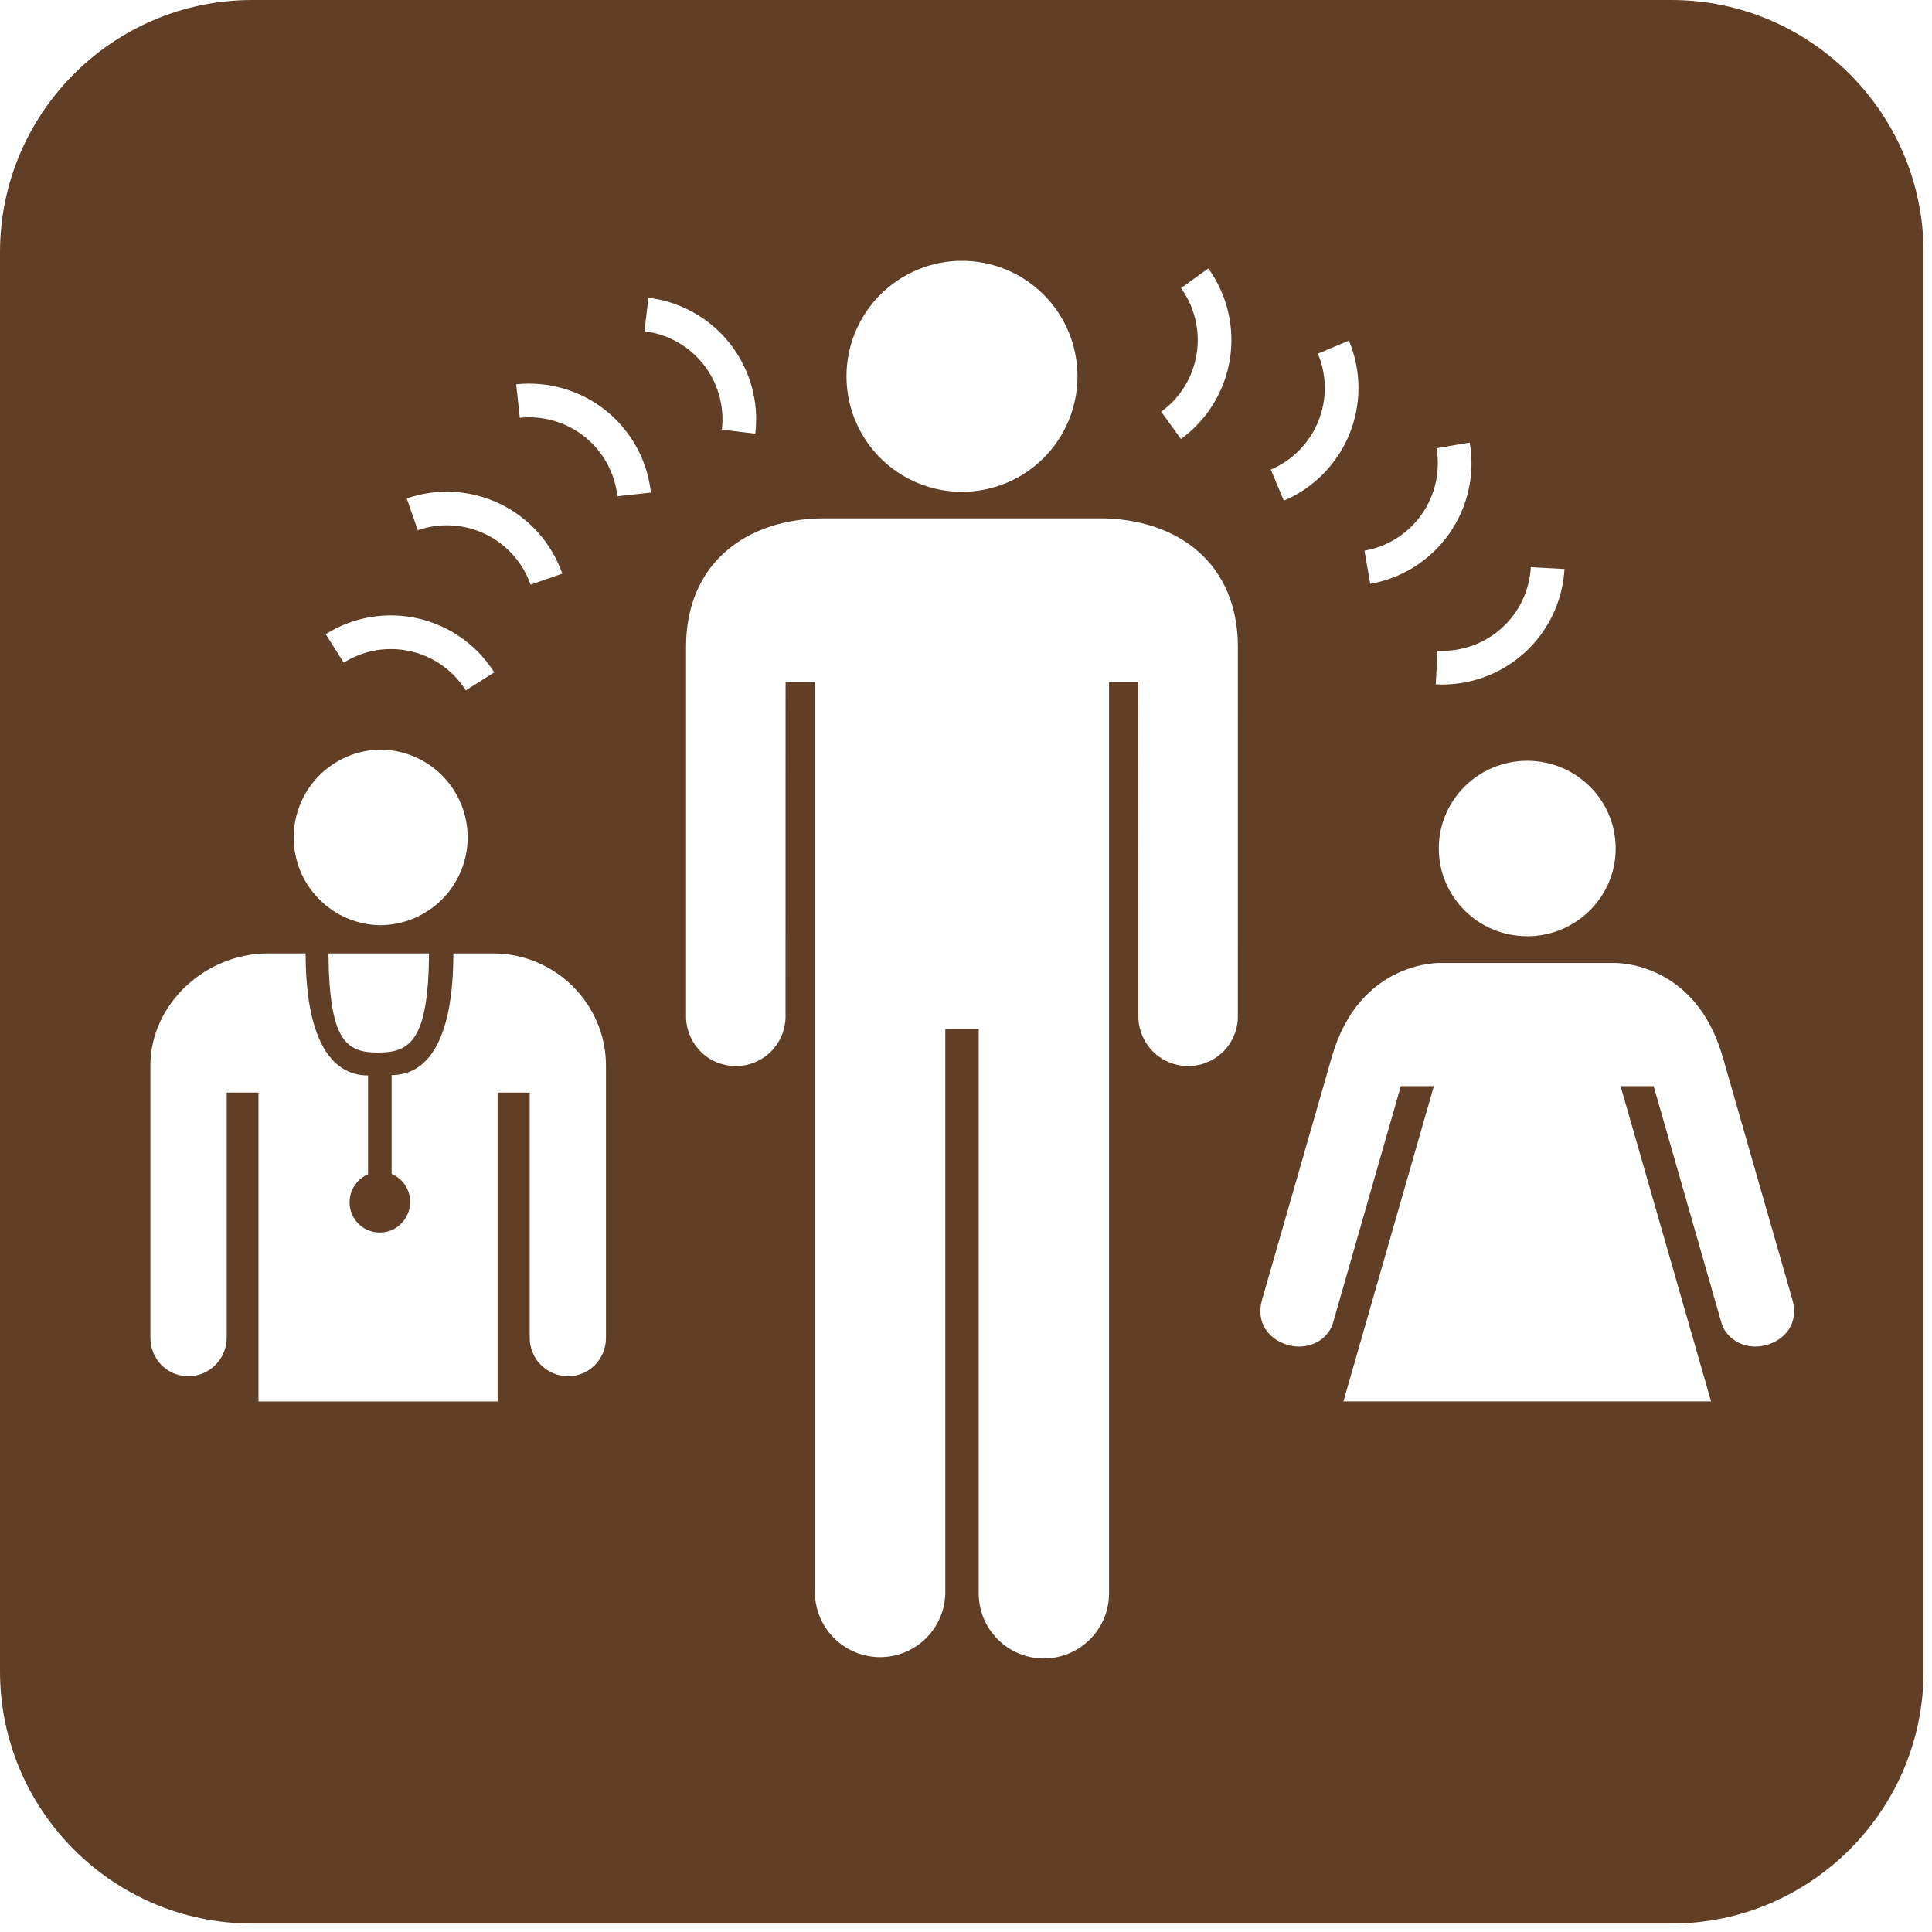 <svg width="57" height="57" viewBox="0 0 57 57" fill="none" xmlns="http://www.w3.org/2000/svg">
<path d="M49.309 0H7.441C3.338 0 0 3.338 0 7.442V49.308C0 53.413 3.337 56.751 7.441 56.751H49.309C53.412 56.751 56.751 53.413 56.751 49.308V7.442C56.751 3.338 53.412 0 49.309 0ZM47.668 25.033C47.668 26.462 46.497 27.622 45.058 27.622C43.617 27.622 42.449 26.462 42.449 25.033C42.449 23.604 43.617 22.445 45.058 22.445C46.498 22.445 47.668 23.603 47.668 25.033ZM45.164 16.733L46.157 16.788C46.103 17.742 45.673 18.636 44.961 19.274C44.249 19.912 43.313 20.241 42.359 20.191L42.413 19.199C43.105 19.236 43.783 18.998 44.299 18.535C44.815 18.073 45.126 17.425 45.164 16.733ZM42.382 13.225L43.361 13.056C43.524 13.998 43.306 14.966 42.755 15.747C42.205 16.529 41.368 17.061 40.426 17.226L40.256 16.247C40.938 16.128 41.545 15.742 41.944 15.176C42.343 14.609 42.5 13.908 42.382 13.225ZM38.881 10.434L39.798 10.049C40.167 10.93 40.173 11.921 39.813 12.806C39.453 13.691 38.758 14.398 37.878 14.771L37.492 13.855C38.129 13.585 38.633 13.073 38.893 12.432C39.154 11.791 39.149 11.072 38.881 10.434ZM34.843 8.5L35.649 7.919C36.208 8.694 36.436 9.659 36.285 10.603C36.133 11.546 35.614 12.392 34.841 12.953L34.259 12.147C34.819 11.74 35.195 11.128 35.304 10.445C35.414 9.761 35.248 9.061 34.843 8.5ZM28.379 7.695C29.283 7.694 30.15 8.053 30.789 8.691C31.429 9.33 31.788 10.197 31.789 11.1C31.789 12.004 31.431 12.871 30.792 13.511C30.154 14.15 29.287 14.51 28.384 14.51C27.48 14.511 26.613 14.152 25.973 13.514C25.334 12.875 24.974 12.008 24.974 11.105C24.973 10.201 25.332 9.334 25.97 8.695C26.609 8.055 27.475 7.696 28.379 7.695ZM19.131 8.786C20.08 8.901 20.945 9.387 21.536 10.138C22.127 10.889 22.396 11.844 22.284 12.794L21.297 12.676C21.378 11.989 21.183 11.297 20.755 10.752C20.327 10.208 19.7 9.856 19.012 9.773L19.131 8.786ZM16.59 16.923L15.653 17.25C15.425 16.596 14.946 16.06 14.322 15.758C13.698 15.457 12.98 15.415 12.326 15.643L12 14.705C12.902 14.392 13.893 14.45 14.753 14.866C15.614 15.282 16.274 16.021 16.59 16.923ZM14.582 19.837L13.742 20.368C13.373 19.782 12.786 19.367 12.11 19.214C11.435 19.061 10.726 19.182 10.14 19.551L9.61 18.709C10.419 18.2 11.397 18.034 12.329 18.245C13.261 18.457 14.072 19.029 14.582 19.837ZM11.207 22.116C11.895 22.116 12.554 22.389 13.04 22.875C13.525 23.361 13.798 24.02 13.798 24.707C13.797 25.394 13.524 26.052 13.038 26.538C12.553 27.023 11.894 27.296 11.207 27.297C10.529 27.284 9.882 27.006 9.407 26.521C8.931 26.037 8.665 25.385 8.665 24.706C8.665 24.027 8.931 23.376 9.407 22.891C9.882 22.407 10.529 22.128 11.207 22.116ZM12.658 28.129C12.638 30.713 12.089 31.054 11.154 31.054C10.213 31.054 9.713 30.712 9.691 28.129H12.658ZM17.878 39.468C17.878 40.095 17.384 40.604 16.758 40.604C16.458 40.603 16.17 40.483 15.958 40.27C15.746 40.057 15.627 39.769 15.628 39.468V32.234H14.681V41.347H7.626V32.233H6.688V39.467C6.688 40.094 6.181 40.603 5.555 40.603C4.929 40.603 4.437 40.094 4.437 39.467V31.443C4.437 29.613 6.07 28.129 7.902 28.129H9.017C9.017 30.563 9.718 31.729 10.858 31.729V34.646C10.696 34.715 10.558 34.83 10.462 34.977C10.365 35.124 10.314 35.296 10.314 35.471C10.314 35.589 10.336 35.705 10.381 35.814C10.426 35.922 10.491 36.021 10.575 36.104C10.658 36.187 10.756 36.252 10.865 36.297C10.974 36.341 11.09 36.364 11.207 36.363C11.703 36.363 12.101 35.955 12.101 35.459C12.101 35.089 11.874 34.77 11.554 34.634V31.718C12.639 31.718 13.375 30.65 13.375 28.129H14.547C16.377 28.129 17.878 29.613 17.878 31.444V39.468ZM18.216 14.641C18.139 13.953 17.793 13.323 17.253 12.889C16.714 12.456 16.024 12.253 15.336 12.326L15.229 11.338C16.179 11.237 17.131 11.516 17.876 12.114C18.621 12.713 19.099 13.582 19.204 14.533L18.216 14.641ZM36.52 30.037C36.507 30.417 36.347 30.777 36.073 31.042C35.8 31.306 35.434 31.453 35.054 31.453C34.673 31.453 34.308 31.306 34.034 31.042C33.76 30.777 33.6 30.417 33.587 30.037L33.581 20.122H32.72V47.008C32.72 48.07 31.86 48.93 30.797 48.93C29.735 48.93 28.875 48.07 28.875 47.008V30.357H27.89V47.008C27.879 47.511 27.671 47.99 27.312 48.342C26.952 48.694 26.469 48.891 25.966 48.891C25.463 48.891 24.98 48.694 24.62 48.342C24.26 47.99 24.053 47.511 24.042 47.008V20.122H23.177L23.175 30.037C23.162 30.417 23.001 30.777 22.728 31.042C22.454 31.306 22.088 31.453 21.708 31.453C21.328 31.453 20.962 31.306 20.689 31.042C20.415 30.777 20.255 30.417 20.241 30.037V19.075C20.241 16.661 21.968 15.292 24.335 15.292H32.428C34.792 15.292 36.521 16.66 36.521 19.075L36.52 30.037ZM52.12 39.681C51.536 39.848 50.939 39.554 50.785 39.019L48.788 32.045L47.812 32.044L50.482 41.346H39.635L42.303 32.044L41.328 32.045L39.331 39.019C39.178 39.554 38.581 39.849 37.997 39.681C37.412 39.514 37.042 39.003 37.238 38.334L39.293 31.181C40.115 28.32 42.508 28.41 42.508 28.41H47.61C47.61 28.41 50.004 28.32 50.825 31.181L52.878 38.334C53.075 39.003 52.705 39.514 52.12 39.681Z" fill="#603F26"/>
</svg>

